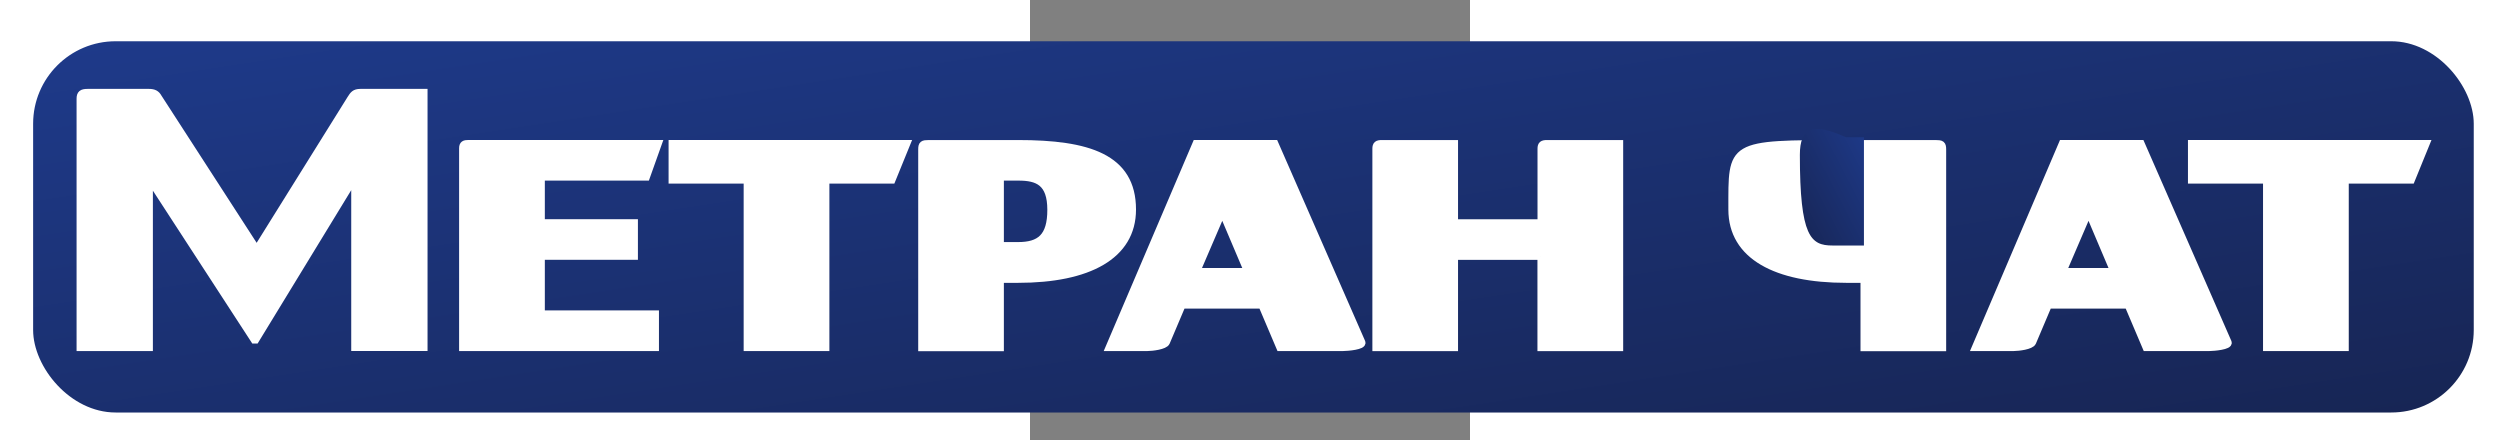 <svg width="250" height="44" viewBox="145 0 64 64" fill="none" xmlns="http://www.w3.org/2000/svg">
  <rect x="145" y="0" width="64" height="64" fill="#808080" stroke="none"/>
  <!-- Градиентный фон -->
  <rect transform="translate(0, 6)" width="355" height="54" rx="12" fill="url(#grad)"/>
  <defs>
    <linearGradient id="grad" x1="0" y1="0" x2="1" y2="1">
      <stop offset="0%" stop-color="#1E3A8A"/>
      <stop offset="100%" stop-color="#172554"/>
    </linearGradient>
  </defs>

  <!-- Буква М с эффектом переплетения -->
  <path transform="translate(-11, -4)" d="M27.92,30.05v24.51h-10.1v-36.2c0-0.71,0.27-0.93,1.09-0.93h8.95c0.71,0,1.09,0.22,1.36,0.71l14.3,22.11 l13.65-21.89c0.38-0.6,0.6-0.93,1.42-0.93h9.28v37.12h-10.1V29.88L43.37,53.47h-0.22L27.92,30.05z" stroke="white" fill="white"/>

<path transform="translate(-11, -4)" d="M84.93,49.65h16.6v4.91H73.46V25.57c0-0.6,0.27-0.71,0.87-0.71h27.63l-1.75,4.91H84.93v6.61h13.54v4.91H84.93V49.65z" stroke="white" fill="white"/>

<path transform="translate(-11, -4)" d="M114.85,54.56V30.21h-10.92v-5.35h34.18l-2.18,5.35h-9.61v24.35H114.85z" stroke="white" fill="white"/>

<path transform="translate(-11, -4)" d="M140.24,54.56V25.74c0-0.76,0.16-0.87,1.04-0.87h12.99c10.15,0,16.65,1.97,16.65,9.61c0,6.77-6.44,10.16-16.65,10.16h-2.57v9.94H140.24z M151.7,39.71h2.57c3.17,0,4.75-1.26,4.75-5.19c0-3.99-1.91-4.75-4.7-4.75h-2.62V39.71z" stroke="white" fill="white"/>

<path transform="translate(-11, -4)" d="M173.1,54.56h-5.62l12.67-29.7h11.47l12.67,28.94c0.22,0.55-2.08,0.76-2.73,0.76h-9.23l-2.62-6.17h-11.57l-2.29,5.4C175.61,54.34,173.76,54.56,173.1,54.56z M183.97,34.85l-3.71,8.63h7.37L183.97,34.85z" stroke="white" fill="white"/>

<path transform="translate(-11, -4)" d="M230.32,41.3h-12.56v13.27H206.3V25.63c0-0.6,0.22-0.76,0.87-0.76h10.59v11.52h12.56V25.63c0-0.6,0.22-0.76,0.87-0.76h10.59v29.7h-11.47V41.3z" stroke="white" fill="white"/>

<path transform="translate(418, -4) scale(-1, 1)" fill-rule="evenodd" d="M140.24,54.56V25.74c0-0.76,0.16-0.87,1.04-0.87h12.99c17.15,0,16.65,0,16.65,9.61c0,6.77-6.44,10.16-16.65,10.16h-2.57v9.94H140.24z" stroke="white" fill="white"/>

<path transform="translate(418, -4) scale(-1, 1)" fill-rule="evenodd" d="M153.7,39.71h2.57c3.17,0,4.75-1.26,4.75-13.19c0-3.99-1.91-4.75-6.7-2.55h-2.62V39.71z" fill="url(#grad)"/>

<path transform="translate(115, -4)" d="M173.1,54.56h-5.62l12.67-29.7h11.47l12.67,28.94c0.22,0.55-2.08,0.76-2.73,0.76h-9.23l-2.62-6.17h-11.57l-2.29,5.4C175.61,54.34,173.76,54.56,173.1,54.56z M183.97,34.85l-3.71,8.63h7.37L183.97,34.85z" stroke="white" fill="white"/>

<path transform="translate(210, -4)" d="M114.85,54.56V30.21h-10.92v-5.35h34.18l-2.18,5.35h-9.61v24.35H114.85z" stroke="white" fill="white"/>

</svg>